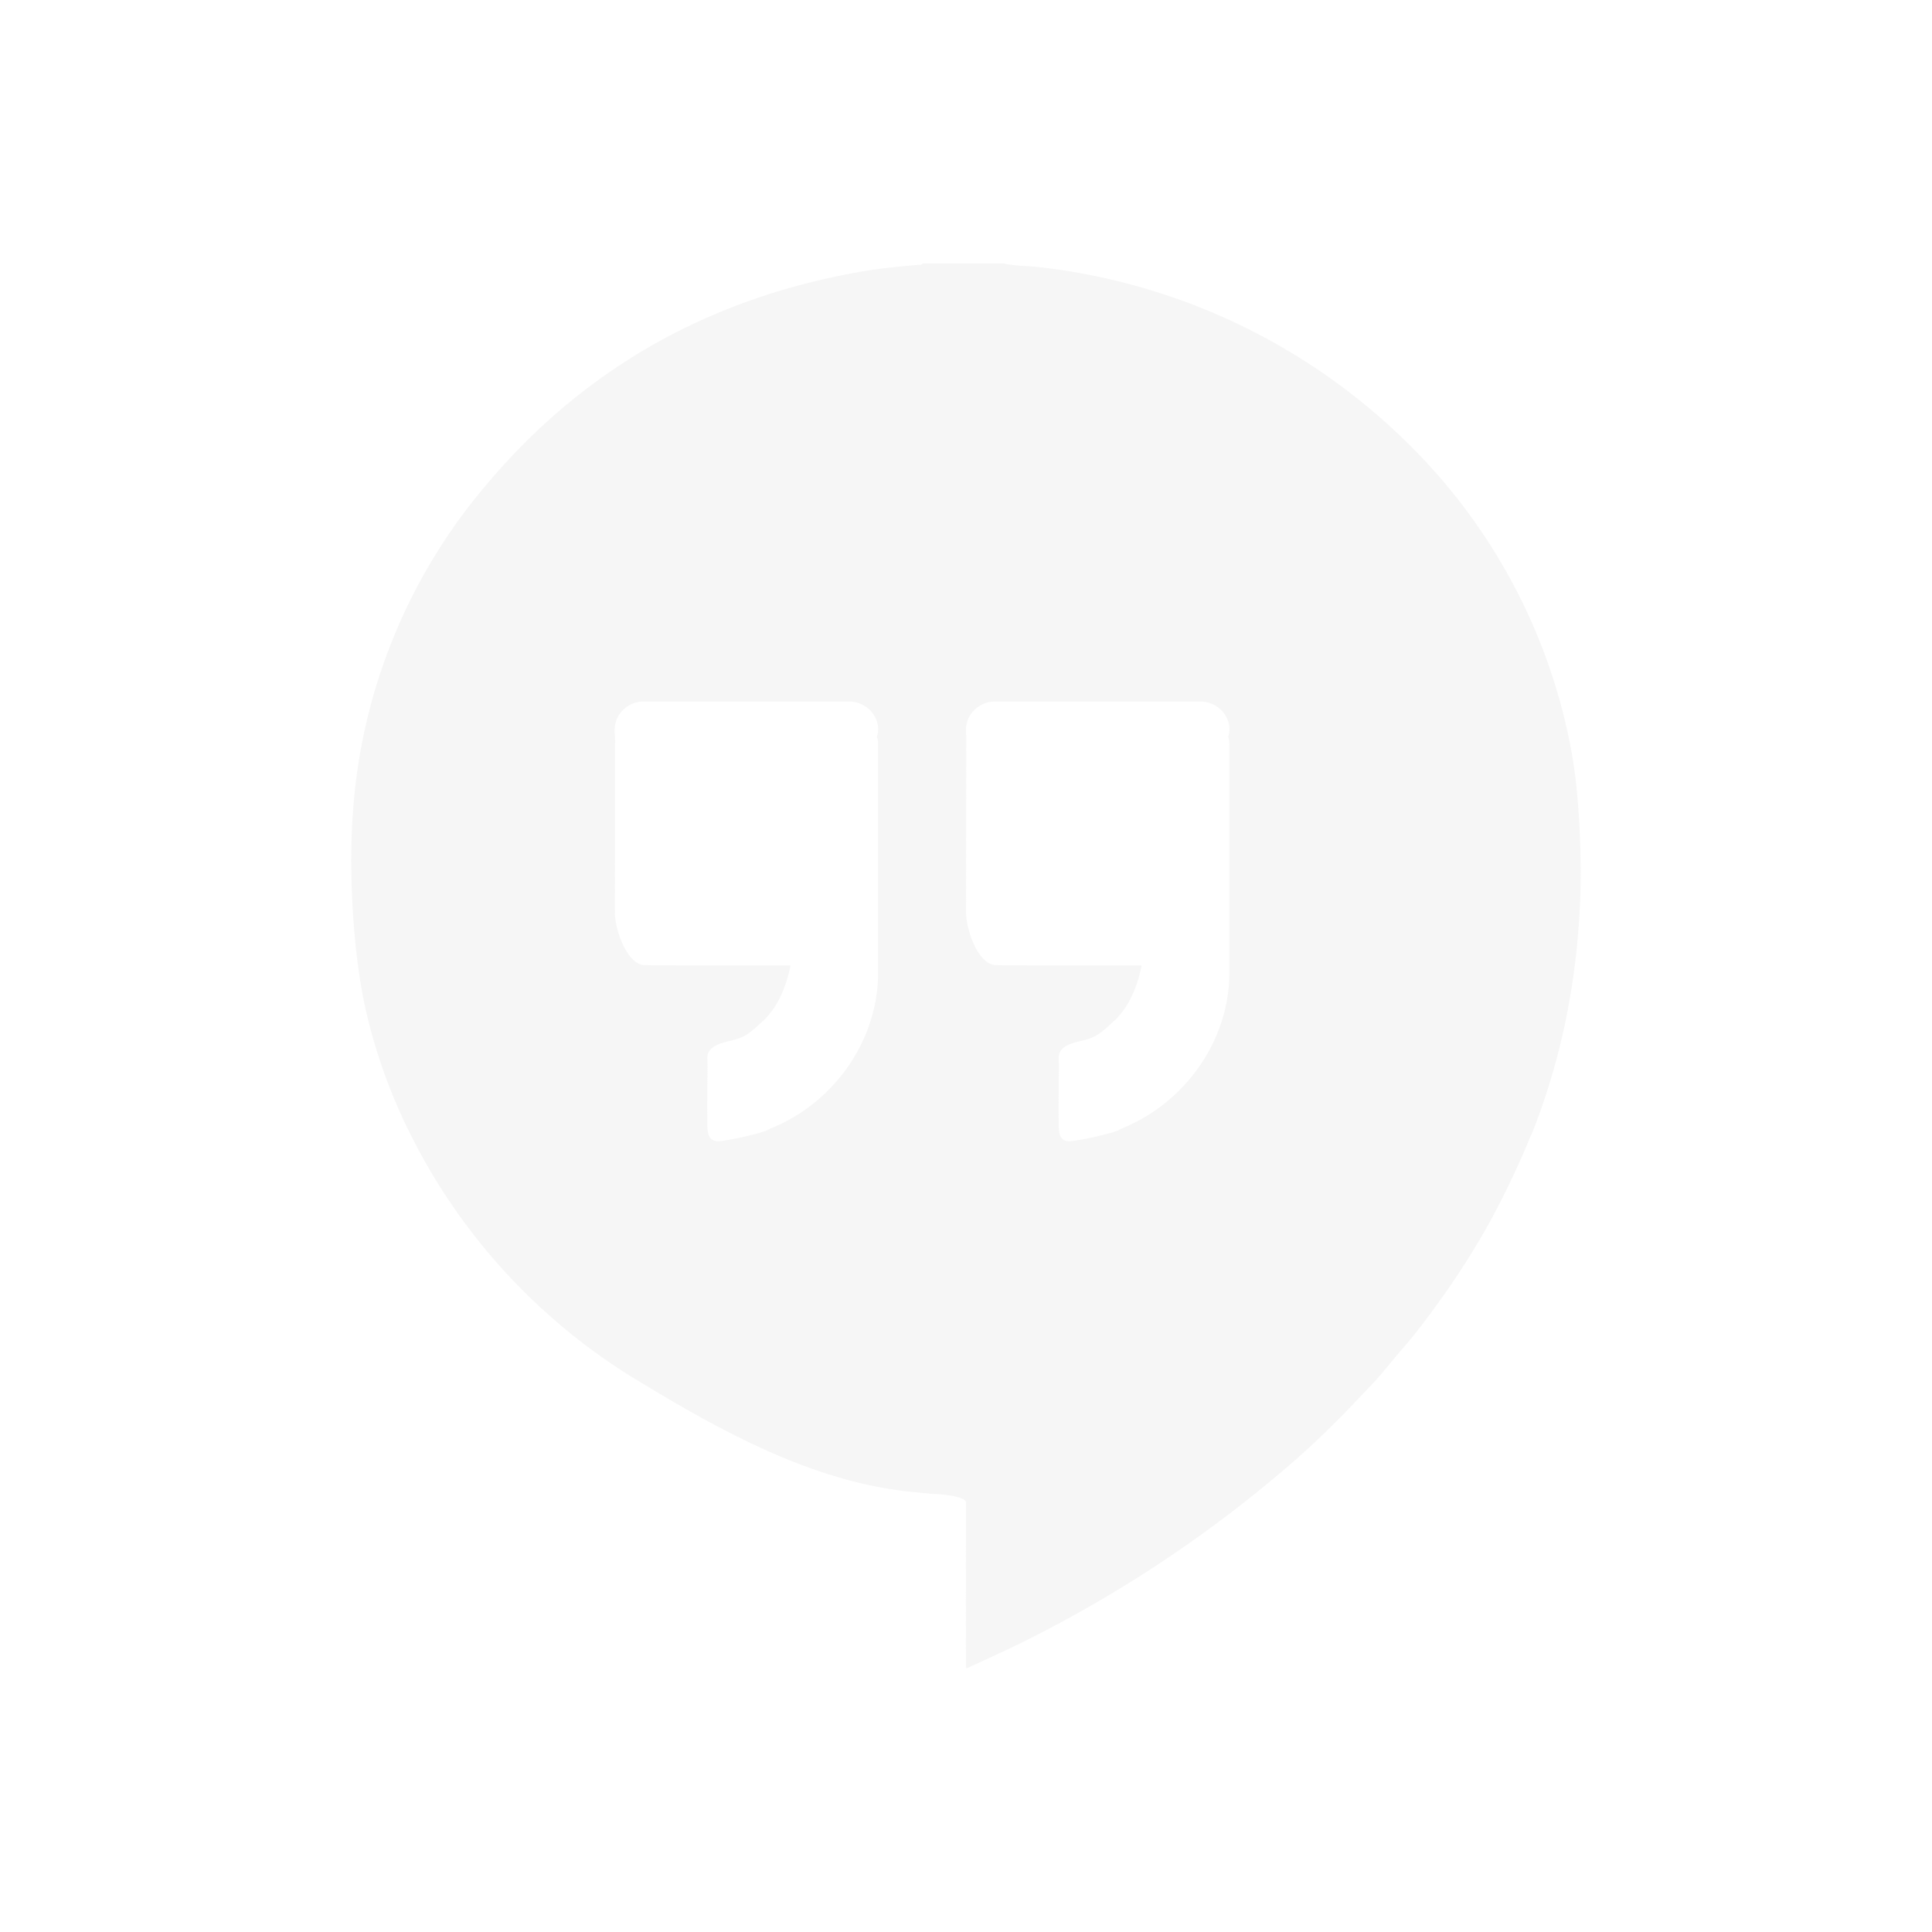 <svg xmlns="http://www.w3.org/2000/svg" width="22" height="22"><defs><style id="current-color-scheme" type="text/css"></style></defs><path d="M10.505 3c-.01.022-.032.014-.05.016-.238.02-.475.045-.71.088-1.72.313-3.132 1.126-4.225 2.438a6.42 6.42 0 0 0-1.5 3.696c-.052.669-.002 1.63.15 2.284.113.486.283.957.51 1.406.02.038.038.077.059.116a6.851 6.851 0 0 0 2.479 2.65c.97.592 2.02 1.175 3.144 1.292l.246.025c.082.001.393.022.393.102-.004.686-.002 1.115-.002 1.801 0 .027.002.053.004.086 0 0 .274-.125.508-.235a14.538 14.538 0 0 0 3.209-2.114c.218-.19.426-.39.627-.598l.258-.27c.133-.137.247-.29.373-.434.145-.166.276-.342.404-.52.284-.393.537-.803.75-1.236.108-.219.21-.44.3-.665.004-.004.007-.007.009-.012a7.813 7.813 0 0 0 .49-1.914c.03-.229.048-.46.06-.69.026-.495-.006-1.287-.1-1.774a6.582 6.582 0 0 0-1.773-3.403 7.105 7.105 0 0 0-4.295-2.094c-.13-.015-.264-.011-.393-.041h-.925zm-.832 4.989c.208 0 .379.203.312.402.016.038.014.078.014.118v2.567c0 .765-.495 1.48-1.223 1.774l-.055.027-.029.008-.018.008a3.69 3.69 0 0 1-.46.1c-.12.017-.157-.05-.159-.167l-.002-.244.004-.44-.002-.098c0-.112.114-.16.258-.191.183-.041.233-.099.375-.227.171-.154.273-.415.313-.632-.494 0-1.005 0-1.499-.002-.053 0-.106 0-.16-.002-.201-.003-.34-.401-.34-.598l.002-1.99-.002-.024c-.015-.145.028-.264.16-.345a.315.315 0 0 1 .169-.043c.78 0 1.56 0 2.342-.002zm4 0c.208 0 .379.203.312.402.016.038.014.078.014.118v2.567c0 .765-.497 1.48-1.225 1.774-.018.008-.034.018-.052.027l-.03.008-.017.008a3.72 3.72 0 0 1-.463.1c-.12.017-.155-.05-.156-.167-.002-.081-.002-.162-.002-.244l.003-.44-.002-.098c0-.112.112-.16.256-.191.183-.041.233-.099.375-.227.171-.154.274-.415.313-.632-.494 0-1.002 0-1.496-.002-.054 0-.109 0-.162-.002-.202-.003-.34-.401-.34-.598l.002-1.99v-.024c-.016-.145.027-.264.16-.345a.309.309 0 0 1 .166-.043c.78 0 1.563 0 2.344-.002z" fill="currentColor" opacity=".3" color="#dfdfdf"/></svg>